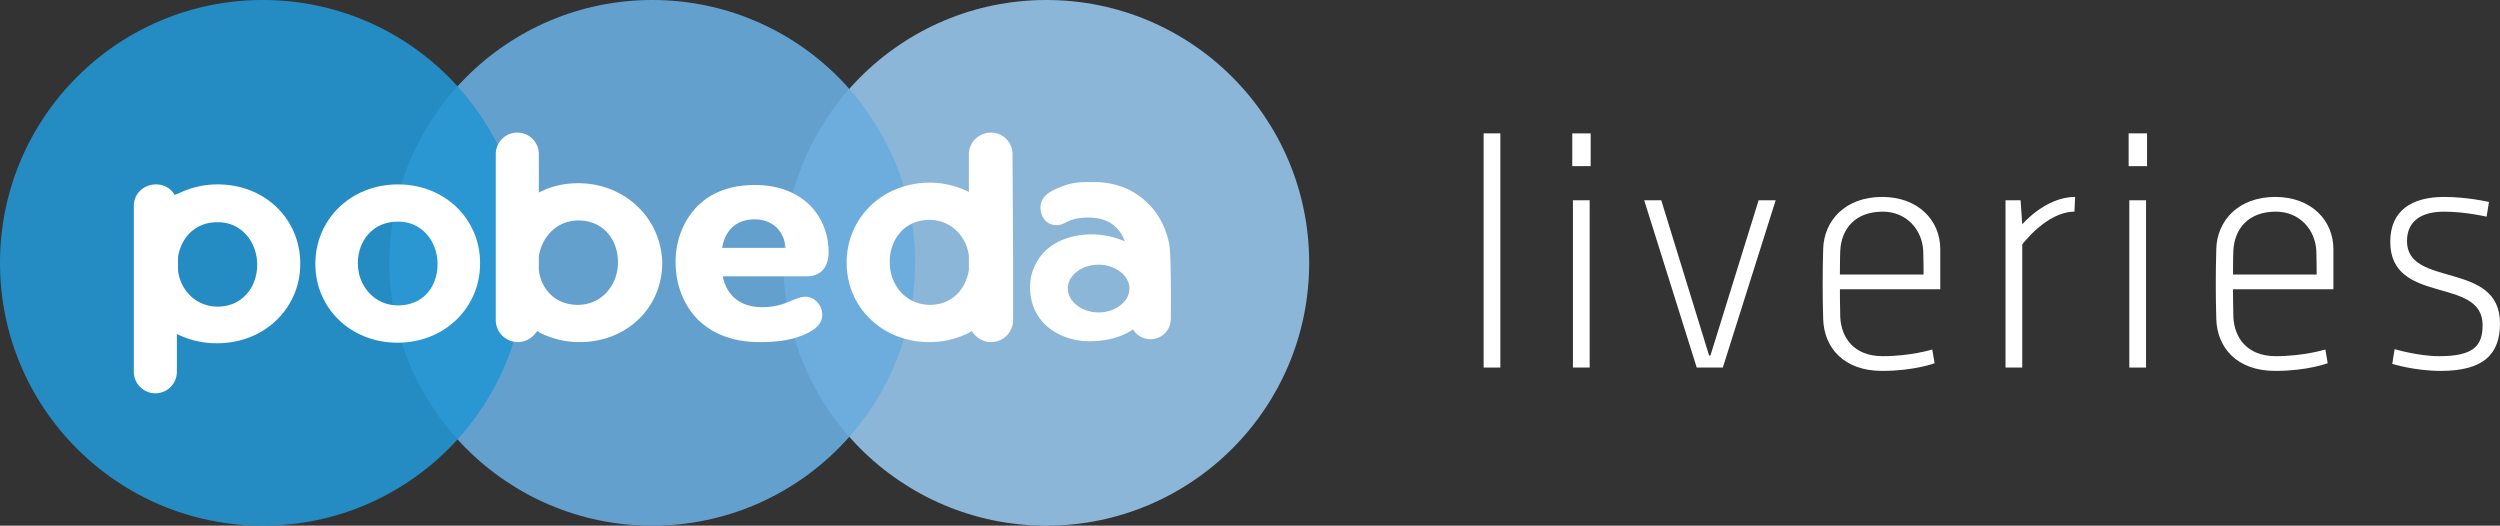 <svg xmlns="http://www.w3.org/2000/svg" viewBox="0 0 8532.3 1794.11"><rect x="0" y="0" width="8532.3" height="1794.11" fill="#333333" stroke="none"/><defs><style>.cls-1{fill:#95c4ea;}.cls-1,.cls-2,.cls-3{opacity:0.9;}.cls-2{fill:#6aacdf;}.cls-3{fill:#2496d3;}.cls-4{fill:#fff;}</style></defs><g id="Слой_2" data-name="Слой 2"><g id="Слой_1-2" data-name="Слой 1"><circle class="cls-1" cx="3571.07" cy="897.06" r="897.06"/><circle class="cls-2" cx="2226.14" cy="897.06" r="897.06"/><circle class="cls-3" cx="897.06" cy="897.06" r="897.06"/><g id="pobeda"><path class="cls-4" d="M1358.42,629.39c-162.93,0-282.1,121.12-282.1,270.08v2c0,149,119.17,268.12,280.14,268.12,162.81,0,282-121.13,282-270.08v-2c0-149-119.16-268.12-280-268.12Zm135,272c0,77.48-49.65,141-135,141-81.4,0-137.06-67.42-137.06-142.94v-2c0-75.52,51.61-141,135.1-141,81.4-2.09,136.93,65.47,136.93,144.91Z"/><path class="cls-4" d="M3455.67,526a73.24,73.24,0,0,0-73.43-73.43c-41.81,0-75.52,33.71-75.52,73.43V655.13a298.82,298.82,0,0,0-133-31.75c-162.93,0-284.06,121.12-284.06,272.17v2c0,150.91,121.13,270.08,282,270.08a301,301,0,0,0,135.11-31.75l9.93-6c13.85,21.82,37.76,37.77,65.59,37.77a75.36,75.36,0,0,0,75.39-75.53V895.55Zm-149,395.25c-9.93,65.59-57.63,119.16-133,119.16-81.53,0-137.06-67.55-137.06-144.9v-2.09c0-77.35,51.61-143,135-143,73.57,0,127.14,55.67,135.11,123.09Z"/><path class="cls-4" d="M1972.14,625.34c-49.65,0-95.38,12-133.15,31.88V526a73.5,73.5,0,0,0-147,0v566a75.48,75.48,0,0,0,75.52,75.53c27.83,0,51.61-15.95,65.59-37.77l9.93,6a300.5,300.5,0,0,0,135,31.75c162.93,0,282.1-119.17,282.1-270.08v-2c-4-149-125.18-270.21-288-270.21Zm136.93,270.21c0,77.35-55.53,144.9-136.93,144.9-75.52,0-125.18-51.61-133.15-119.16v-45.6c9.93-67.55,61.55-123.22,135.11-123.22,85.32,0,135,65.6,135,143.08Z"/><path class="cls-4" d="M1024.71,901.43v-2c0-150.92-119.16-270.08-282-270.08a301,301,0,0,0-135.1,31.75l-11.89,3.92c-11.89-21.82-35.8-35.67-63.5-35.67-41.82,0-75.53,31.75-75.53,73.43v566a73.5,73.5,0,1,0,147,0v-129.1a298.23,298.23,0,0,0,133,31.76c166.86,2.09,288-121.13,288-270.08Zm-147,2c0,77.48-51.62,143.07-135,143.07-73.56,0-127.13-55.66-135.1-123.21v-45.6c9.93-65.59,57.62-119.17,133.14-119.17,81.41-2,136.94,65.47,136.94,144.91Z"/><path class="cls-4" d="M2681.11,845.9c-3.92-53.71-41.68-97.35-105.32-97.35s-101.26,37.77-111.19,97.35Zm125.17,228.39c0,29.79-22,51.62-65.59,69.52-47.69,19.86-99.3,23.78-149,23.78-89.38,0-158.89-27.84-208.54-75.53-49.65-49.65-77.48-119.16-77.48-198.6,0-77.35,29.79-144.91,75.52-190.64s111.19-71.47,194.55-71.47c85.46,0,145,27.83,186.72,67.55,49.65,49.65,65.59,111.2,65.59,160.85,0,53.57-27.83,83.36-75.52,83.36h-286c14,67.55,61.68,105.31,135.11,105.31,79.44,0,109.23-35.8,148.95-35.8,31.75,2.09,55.66,29.79,55.66,61.67"/><path class="cls-4" d="M3991.91,843.81c-2-21.82-17.9-93.3-69.52-144.91-45.73-47.69-107.27-77.48-190.63-77.48-47.69,0-73.56,0-119.16,19.86-41.68,15.94-61.55,37.76-61.55,67.55,0,31.75,21.82,59.58,53.58,59.58,35.8,0,35.8-25.87,111.19-25.87,61.54,0,103.35,27.83,123.21,81.41-47.69-21.82-99.3-23.78-99.3-23.78s-180.84-15.95-220.56,142.94c-19.86,109.23,43.77,204.62,174.83,220.56,115.24,7.84,172.73-39.72,172.73-39.72a69.45,69.45,0,0,0,59.58,33.71c37.77,0,69.52-29.8,69.52-69.52,0,0,2.09-190.63-3.92-244.33Zm-242.25,222.51c-57.62,0-105.31-37.76-105.31-81.4,0-45.73,47.69-81.53,105.31-81.53s105.18,37.76,105.18,81.53-47.69,81.4-105.18,81.4Z"/></g><path class="cls-4" d="M5063.47,455.17h57.09v799.28h-57.09Z"/><path class="cls-4" d="M5366,455.17h62.8v111.9H5366Zm2.28,228.36h57.09v570.92h-57.09Z"/><path class="cls-4" d="M5833,1213.34h4.57L6002,683.53h58.23l-180.41,570.92h-89.06L5611.52,683.53h58.24Z"/><path class="cls-4" d="M6602.63,1239.6s-68.51,26.27-179.27,26.27c-131.31,0-198.68-79.93-201-178.13-2.29-78.79-2.29-156.43,0-237.5,2.28-97.06,75.36-178.13,201-178.13C6546.68,672.11,6622,752,6622,850.24v137H6279.49s0,63.94,1.14,94.77c3.43,69.65,45.67,133.6,145,133.6,95.92,0,169-22.84,169-22.84ZM6279.49,937H6565s0-57.09-1.14-81.07c-3.43-70.79-56-133.59-138.17-133.59-94.77,0-141.58,59.37-145,133.59C6279.49,875.36,6279.49,937,6279.49,937Z"/><path class="cls-4" d="M7079.9,722.36c-94.77,0-178.12,111.9-178.12,111.9v420.19h-57.09V683.53h51.38l5.71,82.21s78.78-93.63,180.41-93.63Z"/><path class="cls-4" d="M7264.88,455.17h62.8v111.9h-62.8Zm2.29,228.36h57.09v570.92h-57.09Z"/><path class="cls-4" d="M7944.26,1239.6s-68.51,26.27-179.26,26.27c-131.32,0-198.68-79.93-201-178.13-2.28-78.79-2.28-156.43,0-237.5,2.29-97.06,75.36-178.13,201-178.13,123.31,0,198.67,79.93,198.67,178.13v137H7621.12s0,63.94,1.15,94.77c3.42,69.65,45.67,133.6,145,133.6,95.91,0,169-22.84,169-22.84ZM7621.12,937h285.46s0-57.09-1.14-81.07c-3.43-70.79-55.95-133.59-138.16-133.59-94.77,0-141.59,59.37-145,133.59C7621.12,875.36,7621.12,937,7621.12,937Z"/><path class="cls-4" d="M8486.62,739.48s-73.07-17.12-145-17.12c-73.08,0-126.74,28.54-126.74,100.48,0,161,317.43,65.08,317.43,280.89,0,103.9-54.81,162.14-202.11,162.14-89.06,0-165.56-24-165.56-24l8-50.24s81.07,24,151.86,24c116.47,0,148.44-34.26,148.44-106.19,0-167.85-315.14-66.23-315.14-284.32,0-107.33,74.22-153,183.83-153,79.93,0,153,17.13,153,17.13Z"/></g></g></svg>